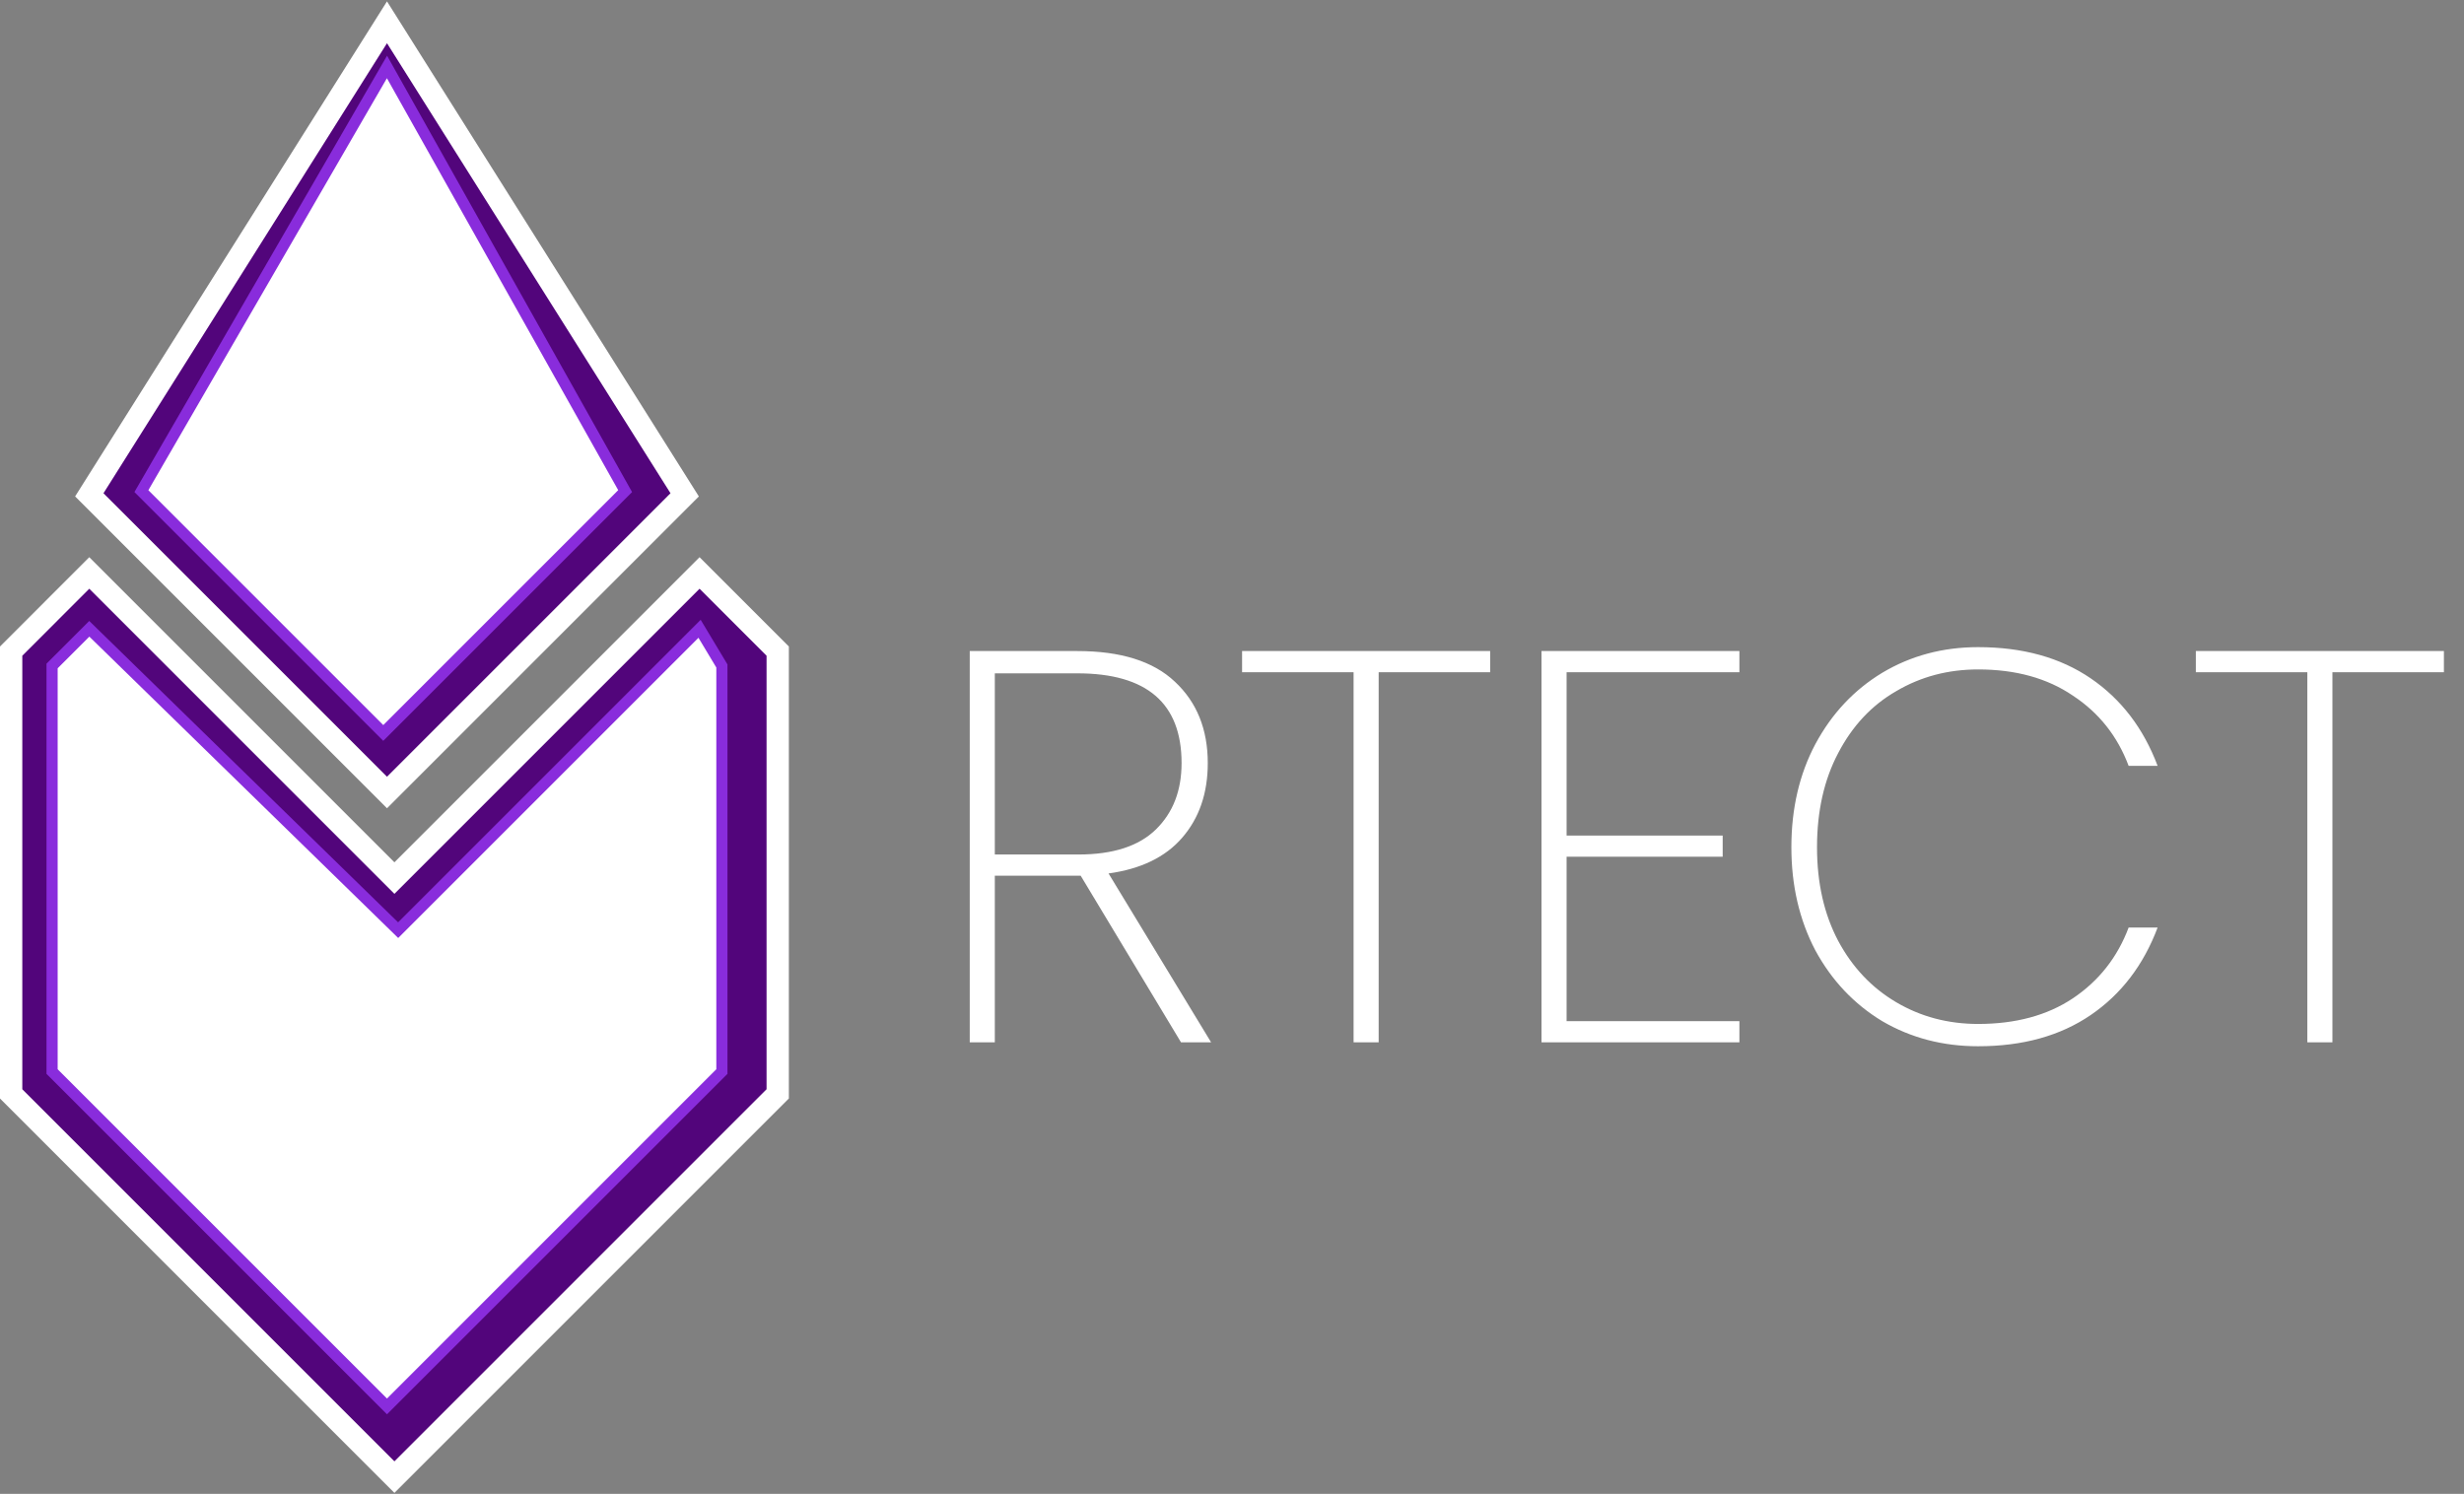 <svg width="221" height="134" viewBox="0 0 221 134" fill="none" xmlns="http://www.w3.org/2000/svg">
<rect x="0" y="0" width="221" height="134" fill="#808080" stroke="none"/>
<path d="M8.009 51.396L35.377 78.765L62.745 51.396L69.754 58.405V98.123L35.377 132.5L1 98.123V58.405L8.009 51.396Z" fill="#52057B" stroke="white" stroke-width="2"/>
<path d="M34.71 71.088L8.009 44.388L34.71 2L61.41 44.388L34.71 71.088Z" fill="#52057B" stroke="white" stroke-width="2"/>
<path d="M4.671 59.74L8.009 56.403L35.711 83.437L62.745 56.403L64.748 59.74V96.12L34.71 126.159L4.671 96.12V59.74Z" fill="white" stroke="#892CDC"/>
<path d="M34.376 65.748L12.682 44.054L34.71 6.005L56.07 44.054L34.376 65.748Z" fill="white" stroke="#892CDC"/>
<path d="M105.927 93.5L96.927 78.55H96.727H89.227V93.5H86.977V58.4H96.627C100.527 58.4 103.444 59.317 105.377 61.15C107.344 62.983 108.327 65.417 108.327 68.45C108.327 71.15 107.561 73.383 106.027 75.15C104.527 76.883 102.327 77.95 99.427 78.35L108.627 93.5H105.927ZM89.227 76.65H96.727C99.827 76.65 102.144 75.9 103.677 74.4C105.211 72.9 105.977 70.917 105.977 68.45C105.977 63.083 102.861 60.4 96.627 60.4H89.227V76.65ZM133.655 58.4V60.3H123.655V93.5H121.405V60.3H111.405V58.4H133.655ZM140.51 60.3V74.95H154.51V76.85H140.51V91.6H156.01V93.5H138.26V58.4H156.01V60.3H140.51ZM160.671 76C160.671 72.533 161.388 69.45 162.821 66.75C164.288 64.017 166.288 61.883 168.821 60.35C171.388 58.817 174.254 58.05 177.421 58.05C181.421 58.05 184.788 58.983 187.521 60.85C190.254 62.717 192.254 65.333 193.521 68.7H190.921C189.921 66.033 188.254 63.933 185.921 62.4C183.621 60.833 180.788 60.05 177.421 60.05C174.721 60.05 172.271 60.7 170.071 62C167.871 63.267 166.138 65.117 164.871 67.55C163.604 69.95 162.971 72.767 162.971 76C162.971 79.2 163.604 82 164.871 84.4C166.138 86.767 167.871 88.6 170.071 89.9C172.271 91.2 174.721 91.85 177.421 91.85C180.788 91.85 183.621 91.083 185.921 89.55C188.254 87.983 189.921 85.867 190.921 83.2H193.521C192.254 86.567 190.254 89.183 187.521 91.05C184.788 92.917 181.421 93.85 177.421 93.85C174.254 93.85 171.388 93.1 168.821 91.6C166.288 90.067 164.288 87.95 162.821 85.25C161.388 82.517 160.671 79.433 160.671 76ZM219.198 58.4V60.3H209.198V93.5H206.948V60.3H196.948V58.4H219.198Z" fill="white"/>
</svg>

